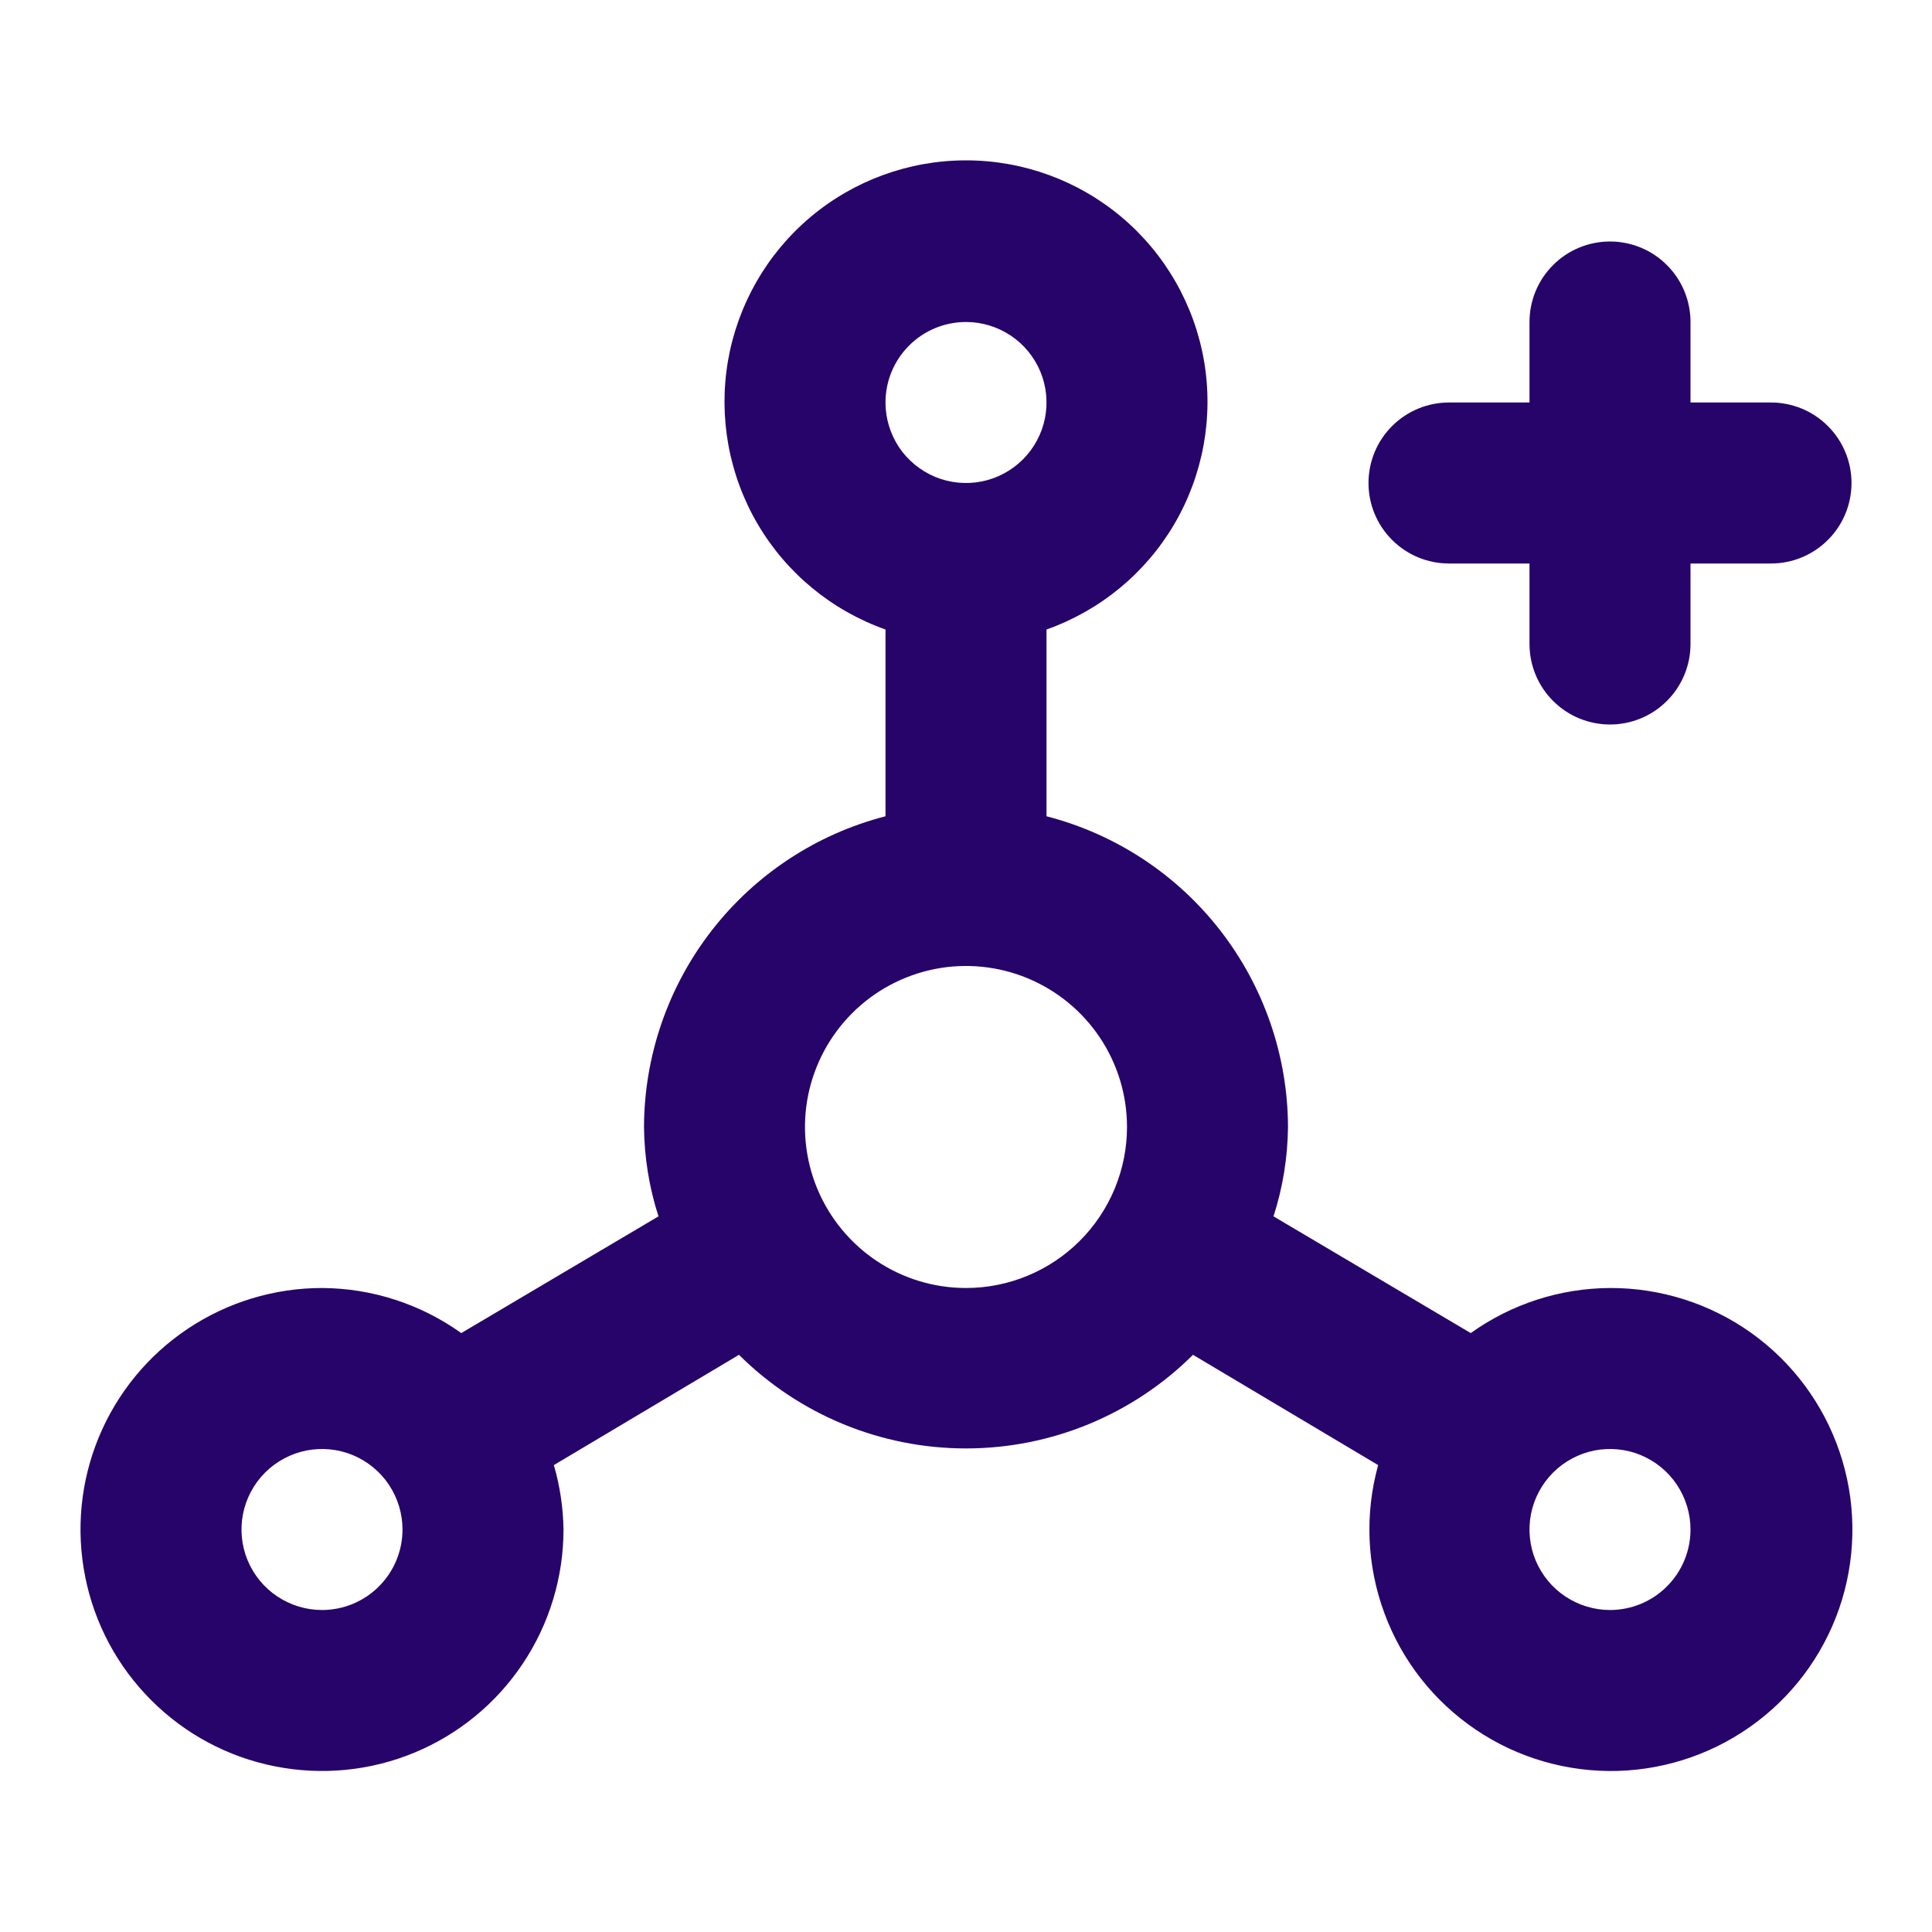 <svg width="24" height="24" viewBox="0 0 24 24" fill="none" xmlns="http://www.w3.org/2000/svg">
<path d="M18 7H19V8C19 8.265 19.105 8.52 19.293 8.707C19.48 8.895 19.735 9 20 9C20.265 9 20.52 8.895 20.707 8.707C20.895 8.52 21 8.265 21 8V7H22C22.265 7 22.52 6.895 22.707 6.707C22.895 6.52 23 6.265 23 6C23 5.735 22.895 5.48 22.707 5.293C22.52 5.105 22.265 5 22 5H21V4C21 3.735 20.895 3.48 20.707 3.293C20.52 3.105 20.265 3 20 3C19.735 3 19.48 3.105 19.293 3.293C19.105 3.48 19 3.735 19 4V5H18C17.735 5 17.48 5.105 17.293 5.293C17.105 5.48 17 5.735 17 6C17 6.265 17.105 6.52 17.293 6.707C17.48 6.895 17.735 7 18 7ZM20 16C19.379 16.003 18.775 16.199 18.27 16.56L15.82 15.11C15.936 14.751 15.996 14.377 16 14C15.997 13.115 15.701 12.257 15.158 11.558C14.616 10.86 13.857 10.361 13 10.14V7.82C13.667 7.584 14.23 7.12 14.588 6.51C14.946 5.899 15.076 5.182 14.957 4.484C14.837 3.787 14.475 3.154 13.934 2.698C13.393 2.242 12.708 1.992 12 1.992C11.292 1.992 10.607 2.242 10.066 2.698C9.525 3.154 9.163 3.787 9.043 4.484C8.924 5.182 9.054 5.899 9.412 6.51C9.77 7.12 10.333 7.584 11 7.82V10.14C10.143 10.361 9.385 10.86 8.842 11.558C8.299 12.257 8.003 13.115 8 14C8.004 14.377 8.064 14.751 8.18 15.11L5.73 16.56C5.225 16.199 4.621 16.003 4 16C3.407 16 2.827 16.176 2.333 16.506C1.84 16.835 1.455 17.304 1.228 17.852C1.001 18.4 0.942 19.003 1.058 19.585C1.173 20.167 1.459 20.702 1.879 21.121C2.298 21.541 2.833 21.827 3.415 21.942C3.997 22.058 4.6 21.999 5.148 21.772C5.696 21.545 6.165 21.16 6.494 20.667C6.824 20.173 7 19.593 7 19C6.996 18.729 6.956 18.46 6.88 18.2L9.18 16.83C9.929 17.575 10.943 17.993 12 17.993C13.057 17.993 14.071 17.575 14.82 16.83L17.12 18.2C16.952 18.806 16.979 19.448 17.197 20.038C17.414 20.628 17.811 21.134 18.332 21.486C18.852 21.838 19.471 22.017 20.099 21.999C20.727 21.98 21.333 21.765 21.832 21.384C22.332 21.003 22.699 20.474 22.882 19.873C23.064 19.272 23.054 18.628 22.851 18.033C22.649 17.439 22.265 16.922 21.753 16.557C21.242 16.193 20.628 15.998 20 16ZM4 20C3.802 20 3.609 19.941 3.444 19.831C3.28 19.722 3.152 19.565 3.076 19.383C3 19.2 2.981 18.999 3.019 18.805C3.058 18.611 3.153 18.433 3.293 18.293C3.433 18.153 3.611 18.058 3.805 18.019C3.999 17.981 4.2 18 4.383 18.076C4.565 18.152 4.722 18.28 4.831 18.444C4.941 18.609 5 18.802 5 19C5 19.265 4.895 19.52 4.707 19.707C4.52 19.895 4.265 20 4 20ZM12 4C12.198 4 12.391 4.059 12.556 4.169C12.72 4.278 12.848 4.435 12.924 4.617C13 4.8 13.019 5.001 12.981 5.195C12.942 5.389 12.847 5.567 12.707 5.707C12.567 5.847 12.389 5.942 12.195 5.981C12.001 6.019 11.8 6 11.617 5.924C11.435 5.848 11.278 5.72 11.168 5.556C11.059 5.391 11 5.198 11 5C11 4.735 11.105 4.48 11.293 4.293C11.48 4.105 11.735 4 12 4ZM12 16C11.604 16 11.218 15.883 10.889 15.663C10.56 15.443 10.304 15.131 10.152 14.765C10.001 14.4 9.961 13.998 10.038 13.61C10.116 13.222 10.306 12.866 10.586 12.586C10.866 12.306 11.222 12.116 11.61 12.038C11.998 11.961 12.4 12.001 12.765 12.152C13.131 12.304 13.443 12.56 13.663 12.889C13.883 13.218 14 13.604 14 14C14 14.53 13.789 15.039 13.414 15.414C13.039 15.789 12.53 16 12 16ZM20 20C19.802 20 19.609 19.941 19.444 19.831C19.28 19.722 19.152 19.565 19.076 19.383C19 19.2 18.981 18.999 19.019 18.805C19.058 18.611 19.153 18.433 19.293 18.293C19.433 18.153 19.611 18.058 19.805 18.019C19.999 17.981 20.2 18 20.383 18.076C20.565 18.152 20.722 18.28 20.831 18.444C20.941 18.609 21 18.802 21 19C21 19.265 20.895 19.52 20.707 19.707C20.52 19.895 20.265 20 20 20Z" fill="#27046A"/>
</svg>
